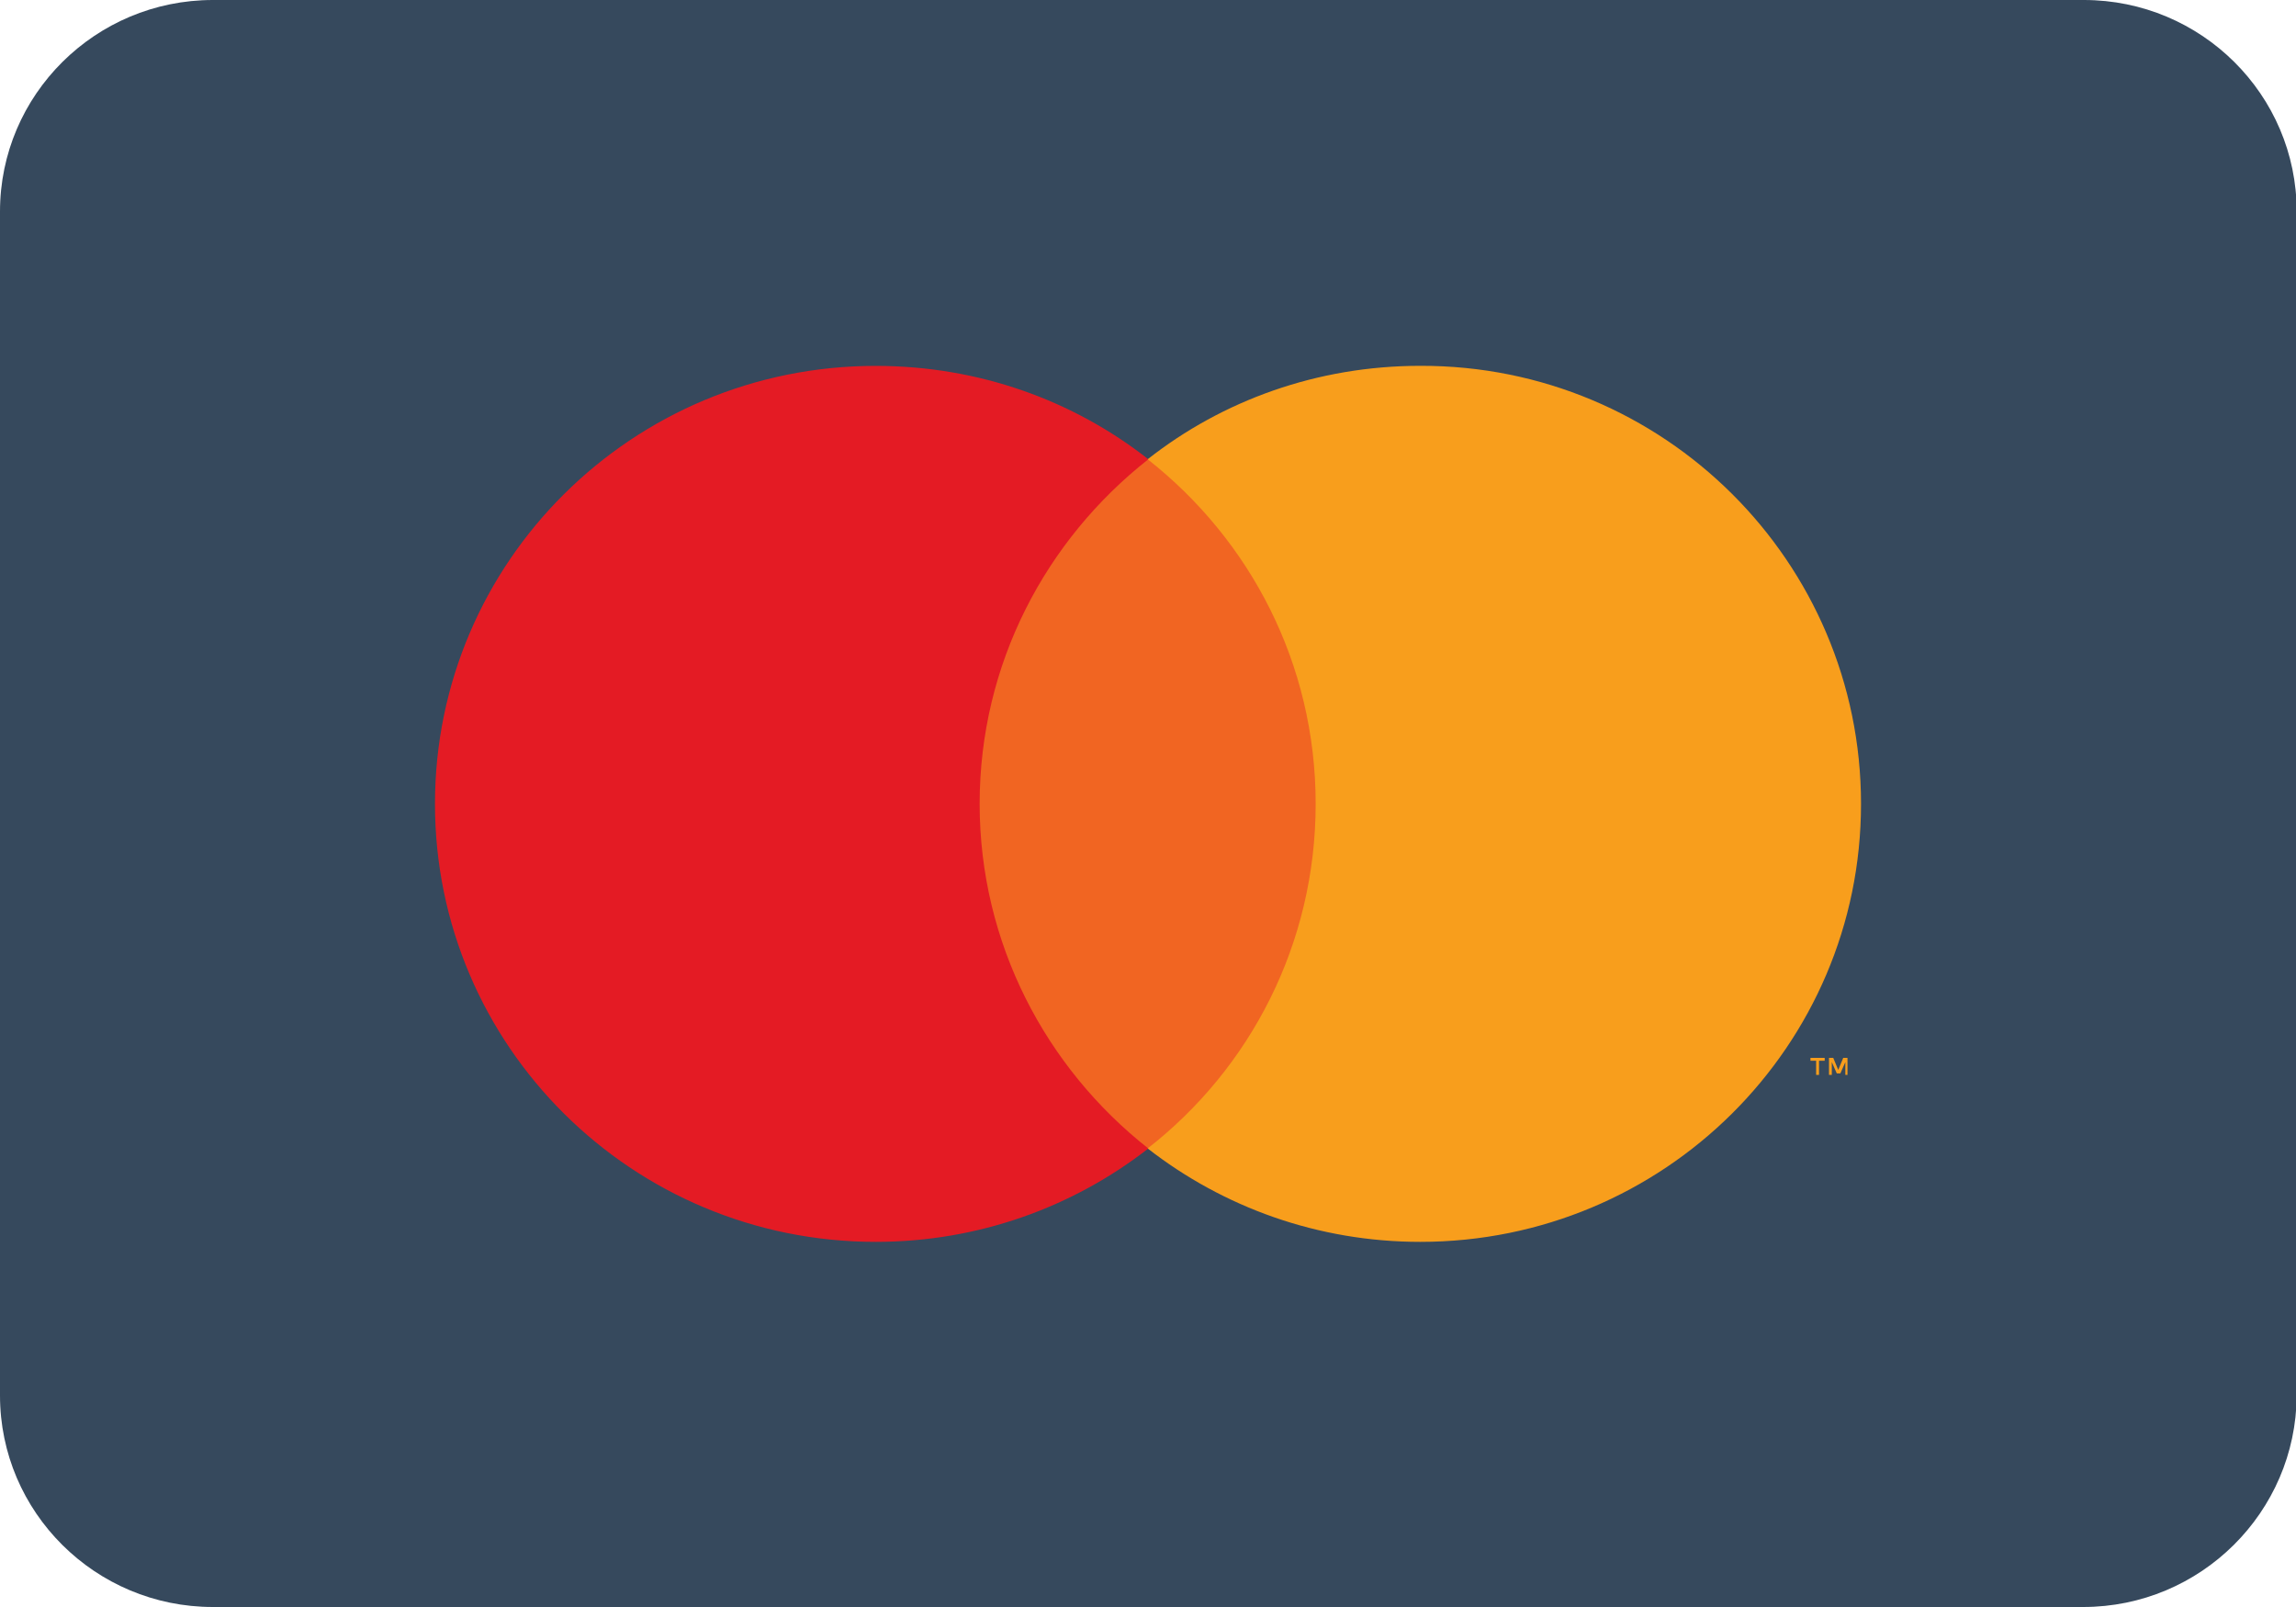 <svg width="40" height="28" viewBox="0 0 40 28" fill="none" xmlns="http://www.w3.org/2000/svg">
<g clip-path="url(#clip0)">
<path d="M36.291 28H3.709C1.662 28 0 26.348 0 24.314V3.686C0 1.652 1.662 0 3.709 0H36.304C38.35 0 40.012 1.652 40.012 3.686V24.314C40 26.348 38.338 28 36.291 28Z" fill="#36495D"/>
<path d="M23.367 8.001H16.645V20.01H23.367V8.001Z" fill="#F16522"/>
<path d="M17.067 14.006C17.067 11.565 18.22 9.408 20.006 8.002C18.704 6.979 17.054 6.375 15.256 6.375C11.014 6.375 7.578 9.79 7.578 14.006C7.578 18.223 11.014 21.638 15.256 21.638C17.042 21.638 18.692 21.034 20.006 20.011C18.22 18.605 17.067 16.435 17.067 14.006Z" fill="#E41B24"/>
<path d="M32.422 14.006C32.422 18.223 28.986 21.638 24.744 21.638C22.958 21.638 21.309 21.034 19.994 20.01C21.78 18.617 22.921 16.447 22.921 14.006C22.921 11.565 21.78 9.407 19.994 8.002C21.296 6.978 22.946 6.374 24.744 6.374C28.986 6.362 32.422 9.789 32.422 14.006ZM31.69 18.728V18.482H31.789V18.432H31.541V18.482H31.64V18.728H31.69ZM32.186 18.728V18.432H32.112L32.025 18.642L31.938 18.432H31.864V18.728H31.913V18.506L32 18.703H32.062L32.149 18.506V18.728H32.186Z" fill="#F89E1C"/>
</g>
<defs>
<clipPath id="clip0">
<rect width="40" height="28" fill="white"/>
</clipPath>
</defs>
</svg>
